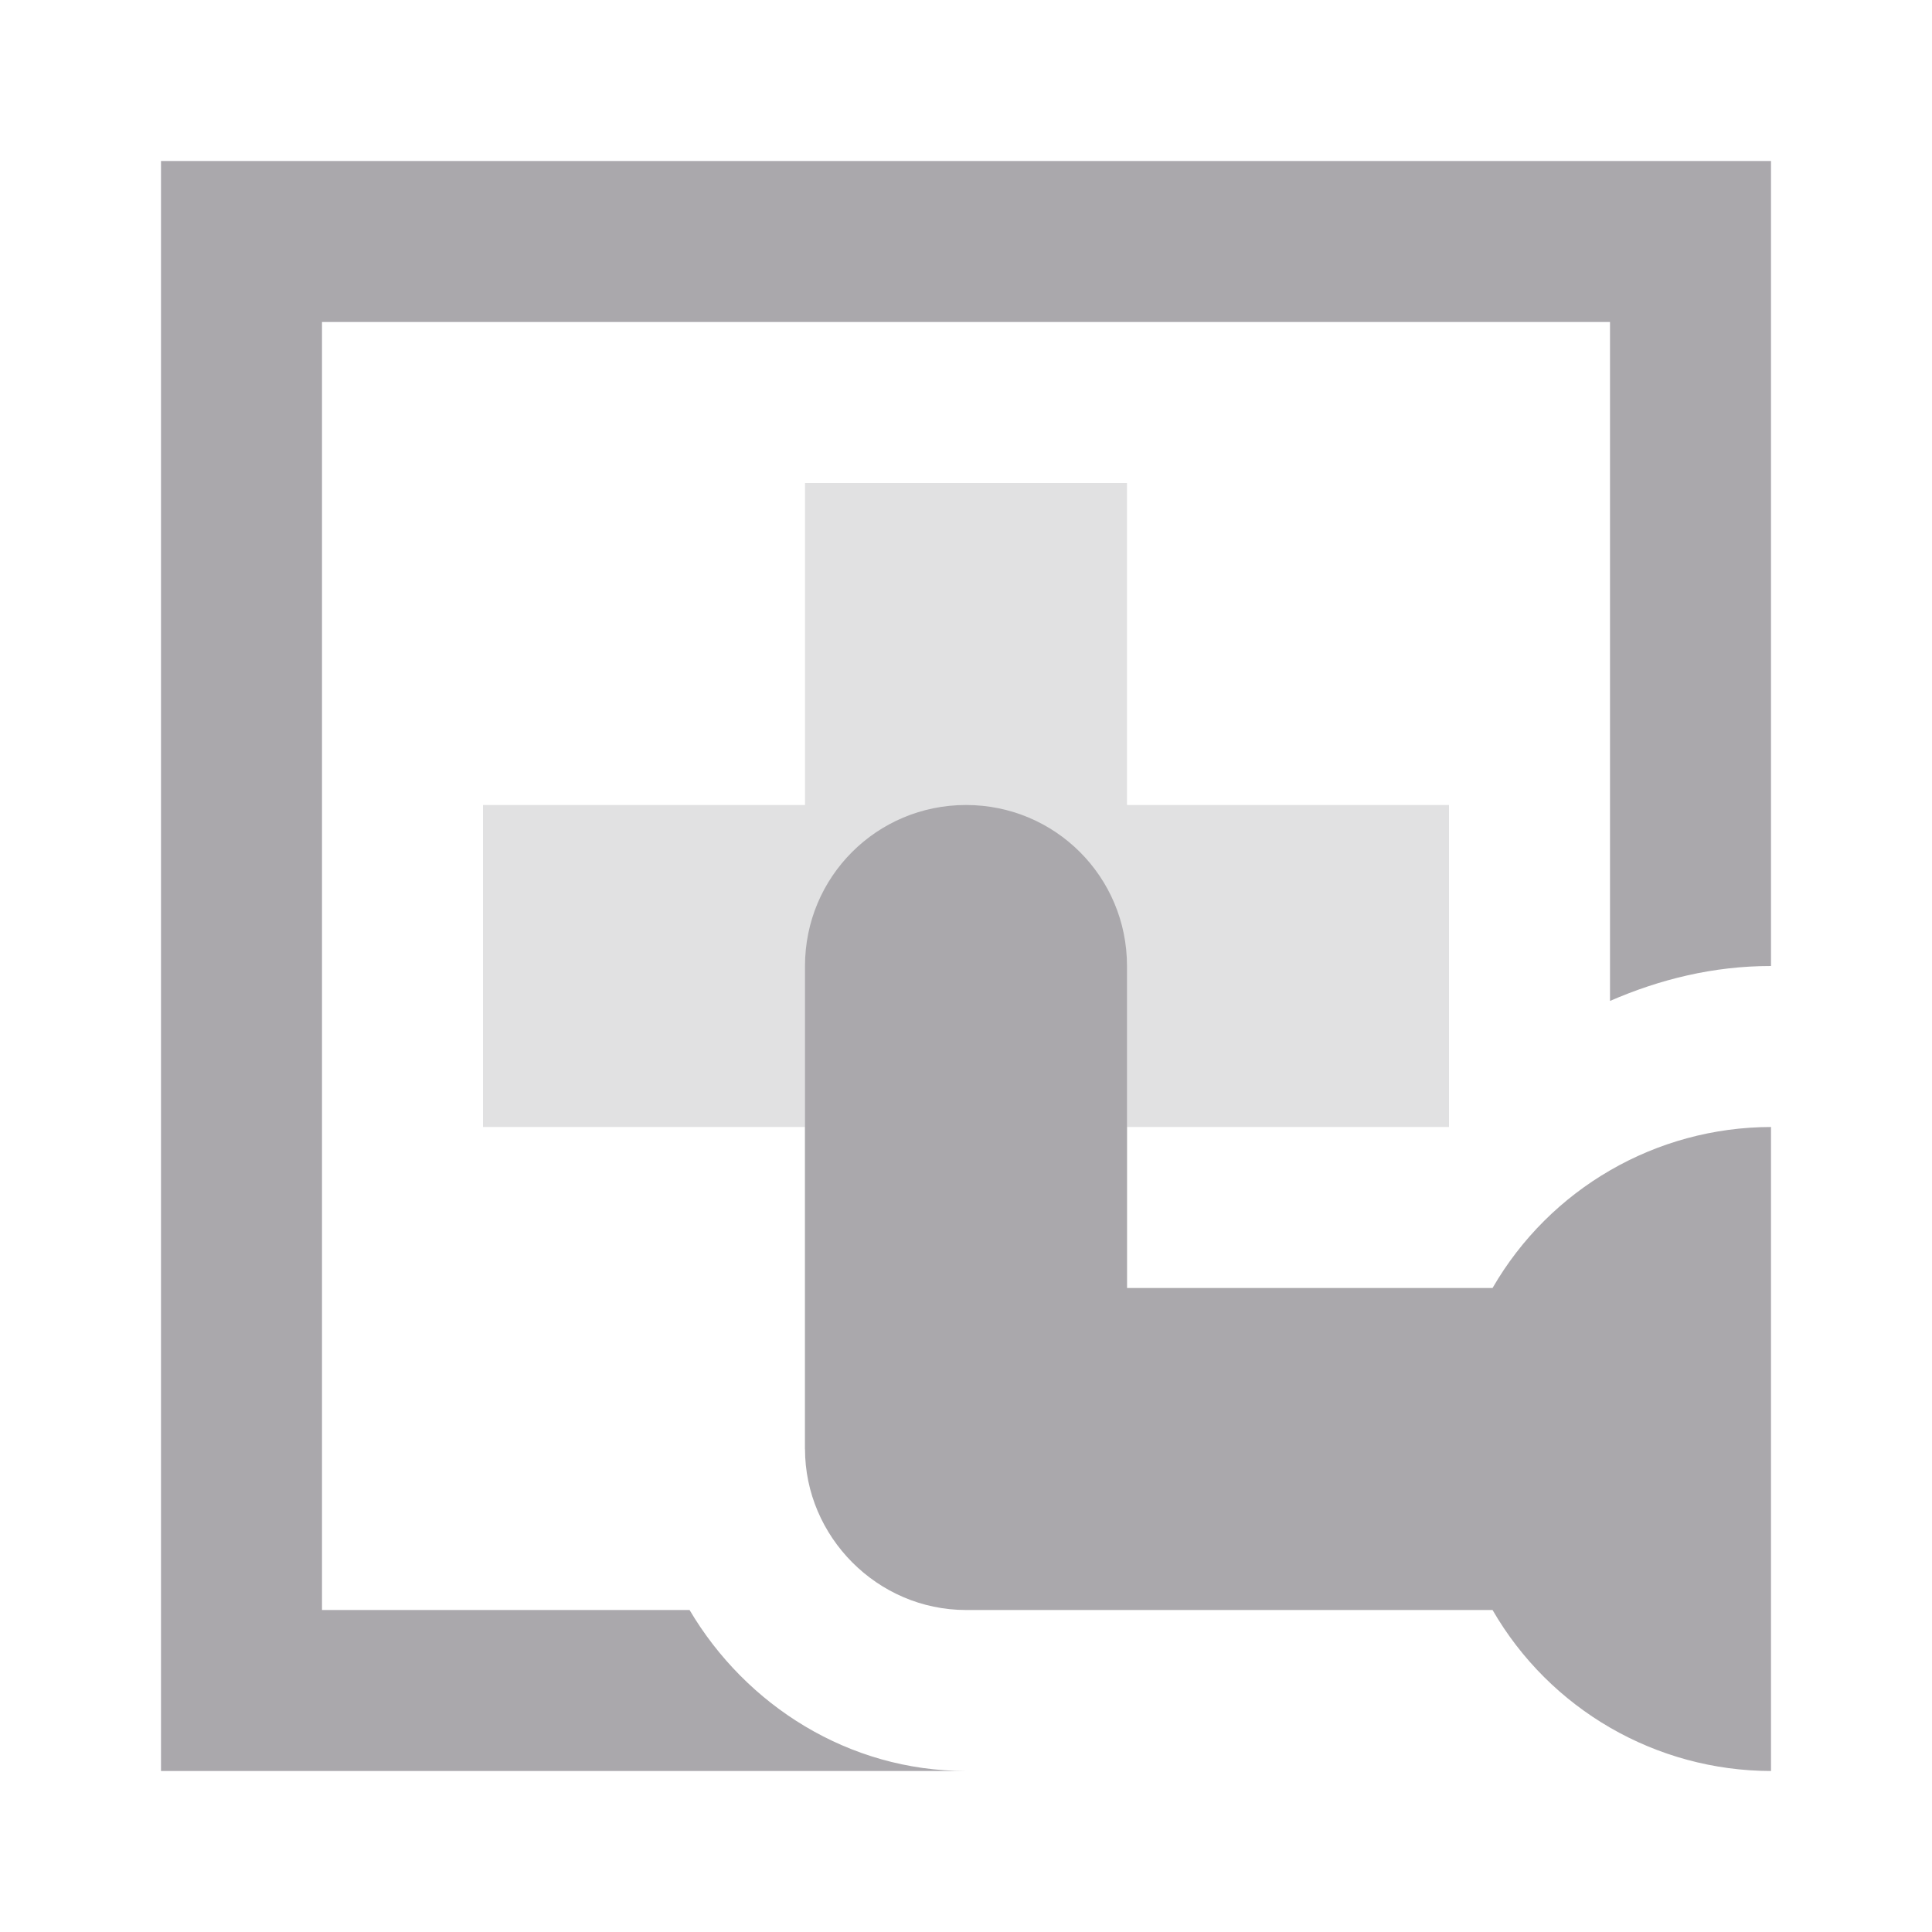 <svg viewBox="0 0 24 24" xmlns="http://www.w3.org/2000/svg"><g fill="#aaa8ac"><path d="m22 2v10h-.002c-.712 0-1.377.164-1.998.434v-8.434h-16v16h4.566c.7 1.185 1.977 2 3.434 2h-10v-20zm-10 8c1.108 0 2 .892 2 2v4h4.541c.714-1.236 2.032-1.998 3.459-2v8c-1.427-.002-2.745-.764-3.459-2h-6.541c-1.1 0-2-.91-2-2v-6c0-1.108.892-2 2-2z"/><path d="m6 10h4v-4h4v4h4v4h-4v4h-4v-4h-4z" opacity=".35"/></g></svg>